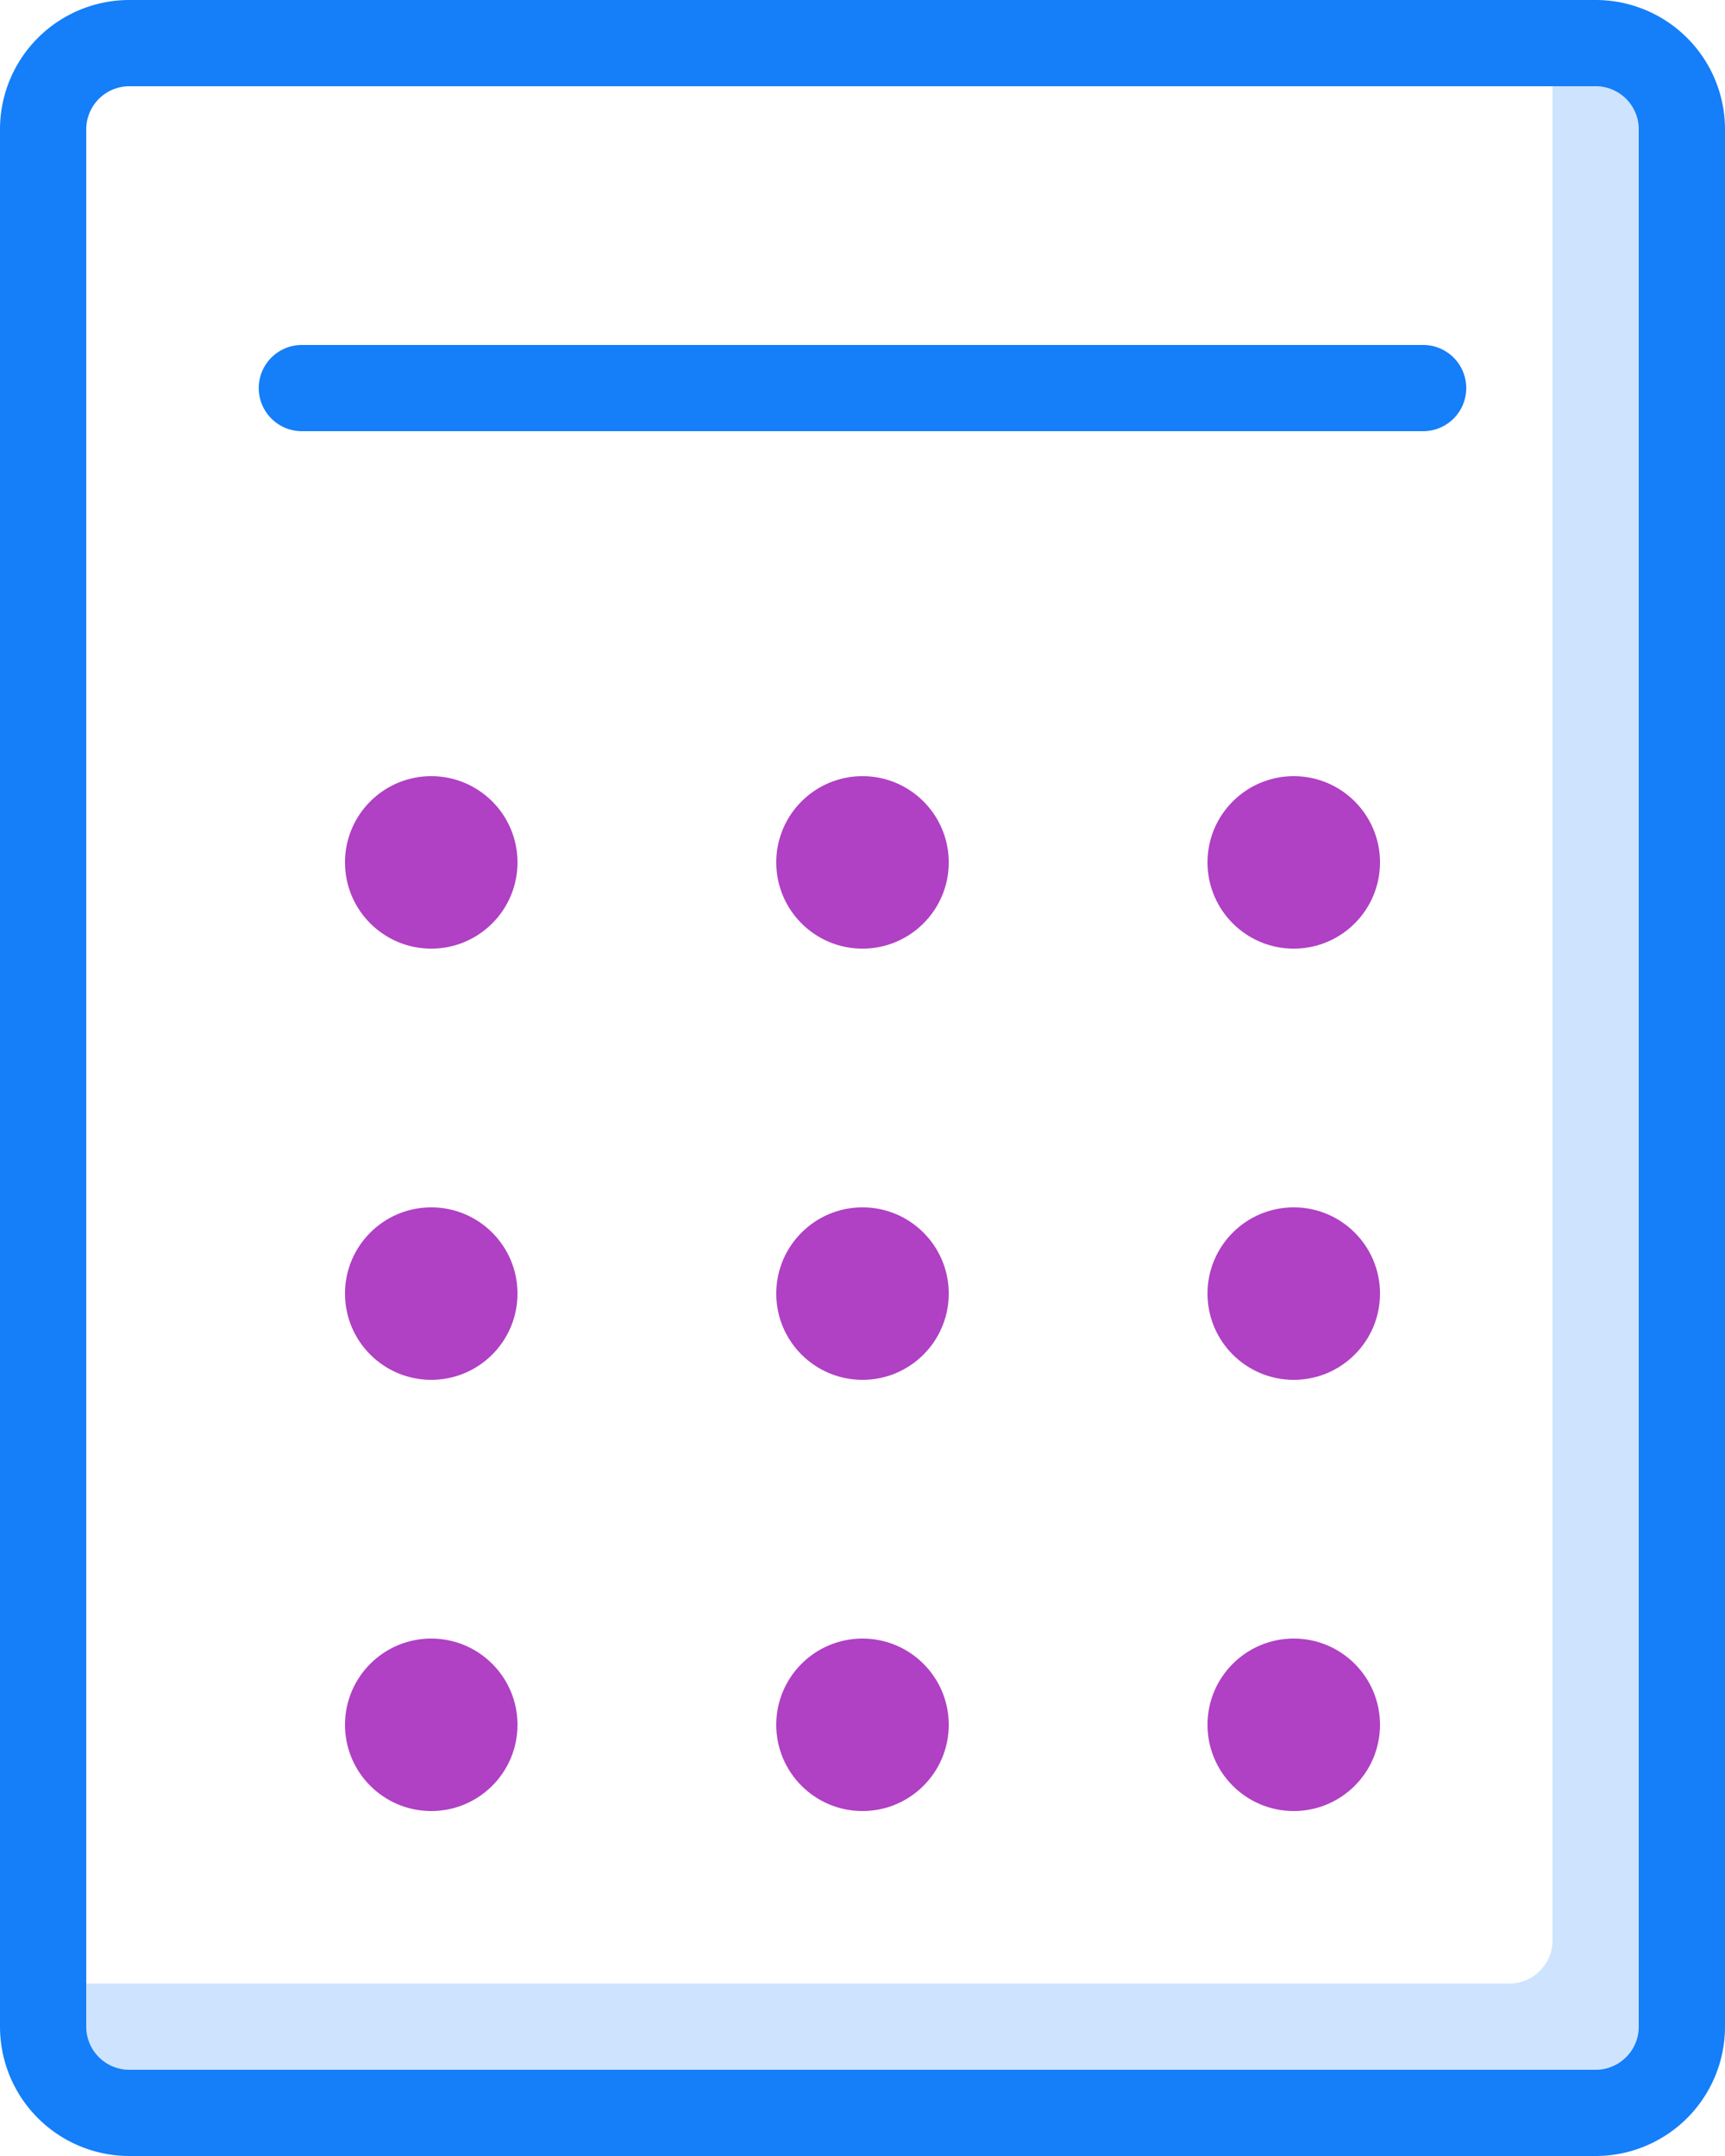 <svg xmlns="http://www.w3.org/2000/svg" width="32" height="40" viewBox="0 0 32 40">
    <g fill="none" fill-rule="evenodd">
        <path fill="#CEE4FE" d="M29.6 1.6h-.8V36a.8.8 0 0 1-.8.8H1.6v.8a.8.8 0 0 0 .8.8h27.2a.8.8 0 0 0 .8-.8V2.4a.8.8 0 0 0-.8-.8z"/>
        <path fill="#157EF9" fill-rule="nonzero" d="M29.6 0H2.4A2.4 2.4 0 0 0 0 2.4v35.2A2.4 2.4 0 0 0 2.4 40h27.2a2.4 2.4 0 0 0 2.4-2.4V2.4A2.4 2.4 0 0 0 29.6 0zm.8 37.6a.8.8 0 0 1-.8.8H2.4a.8.8 0 0 1-.8-.8V2.4a.8.8 0 0 1 .8-.8h27.2a.8.8 0 0 1 .8.8v35.2z"/>
        <path fill="#157EF9" d="M26.4 6.4H5.6a.8.8 0 1 0 0 1.6h20.8a.8.8 0 1 0 0-1.6z"/>
        <circle cx="8" cy="16" r="1.6" fill="#B040C4"/>
        <circle cx="16" cy="16" r="1.6" fill="#B040C4"/>
        <circle cx="24" cy="16" r="1.6" fill="#B040C4"/>
        <circle cx="8" cy="24" r="1.6" fill="#B040C4"/>
        <circle cx="16" cy="24" r="1.6" fill="#B040C4"/>
        <circle cx="24" cy="24" r="1.6" fill="#B040C4"/>
        <circle cx="8" cy="32" r="1.6" fill="#B040C4"/>
        <circle cx="16" cy="32" r="1.6" fill="#B040C4"/>
        <circle cx="24" cy="32" r="1.6" fill="#B040C4"/>
    </g>
</svg>
